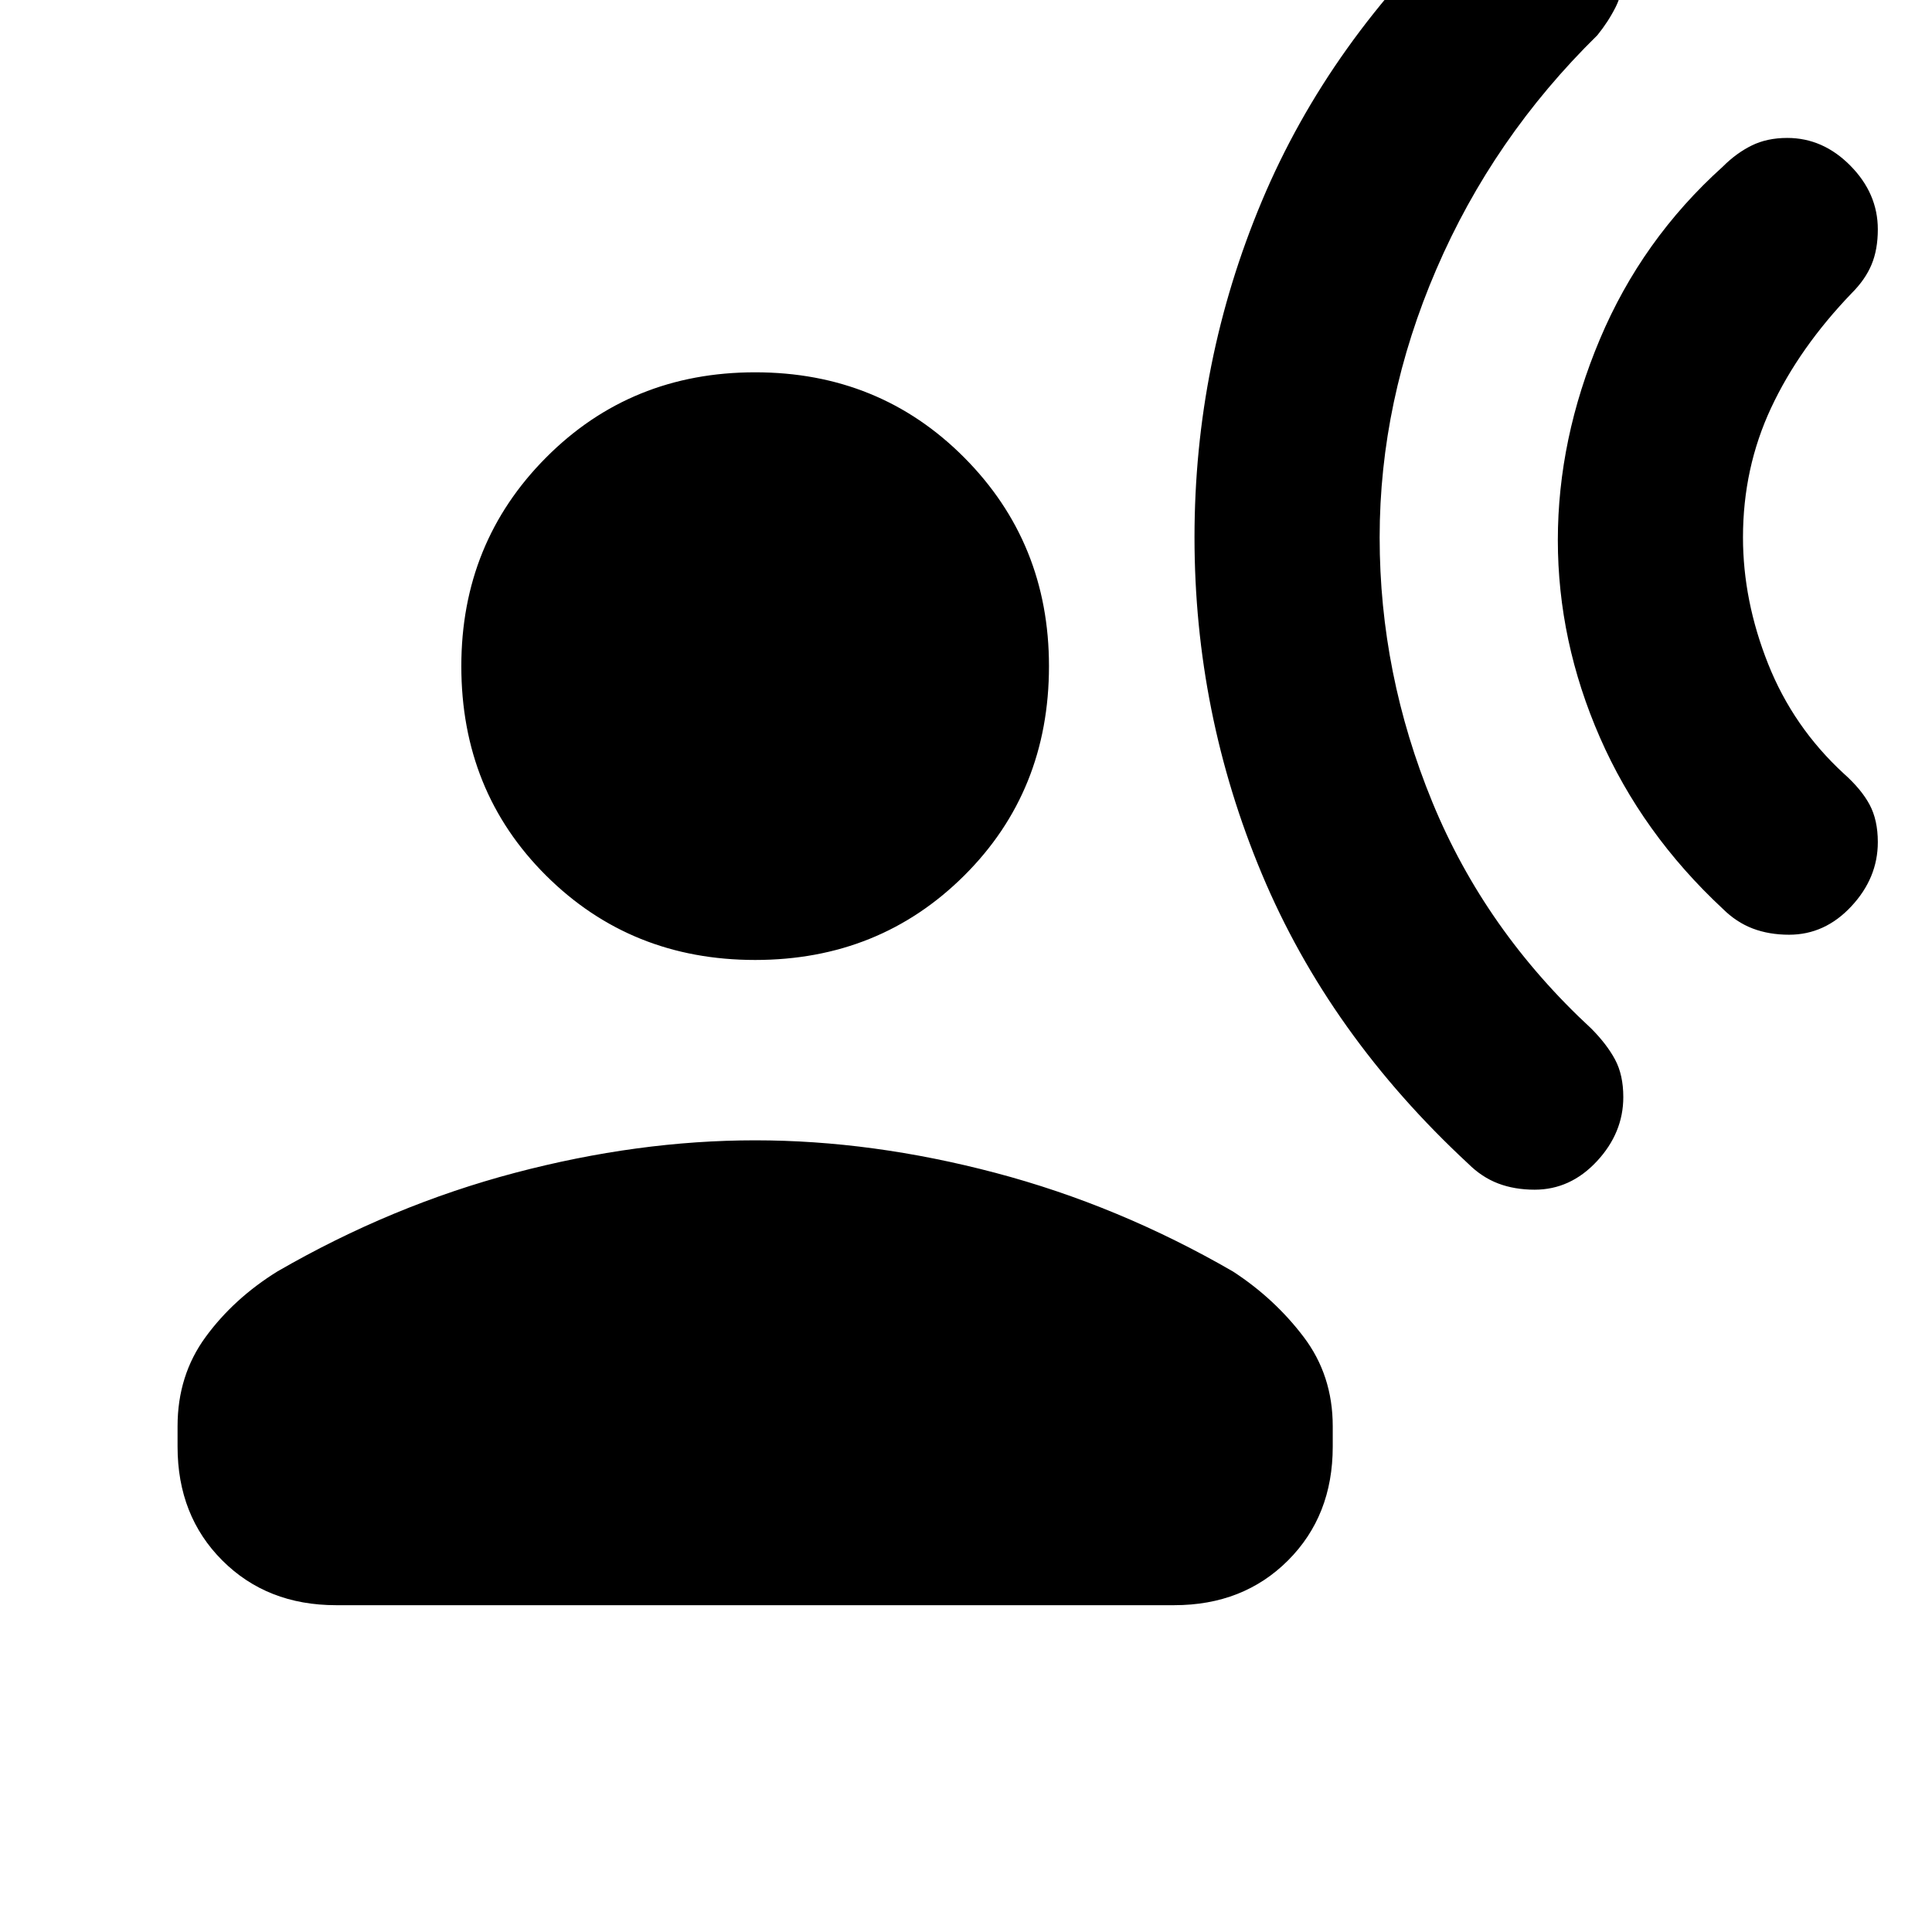 <svg xmlns="http://www.w3.org/2000/svg" height="20" viewBox="0 -960 960 960" width="20"><path d="M375.23-483q-61.75 0-103.87-41.92-42.13-41.92-42.13-104.08 0-61.34 42.13-103.67Q313.48-775 375.23-775q61.75 0 103.87 42.33 42.13 42.33 42.13 103.67 0 62.16-42.13 104.08Q436.98-483 375.23-483Zm-287 241.84v-10.15q0-25.31 13.96-44.38 13.96-19.08 35.66-32.54 56.84-32.85 118.04-49 61.19-16.15 119.34-16.15 58.15 0 119.35 16.15 61.19 16.15 118.03 49 20.7 13.46 35.16 32.54 14.46 19.07 14.46 44.38v10.15q0 34.31-22.23 56.54-22.23 22.23-56.54 22.23H167q-34.31 0-56.54-22.23-22.23-22.23-22.23-56.54Zm800.78-254.38q-10.01 0-18.13-3.1-8.13-3.11-14.88-9.82-40.16-37.41-61.04-85.17-20.88-47.76-20.88-97.99t20.88-99.8Q815.85-841 856-877.15q6.76-6.78 14.4-10.54 7.64-3.77 17.66-3.77 17.79 0 31.4 13.8 13.62 13.8 13.62 31.62 0 10.04-3.11 17.49-3.1 7.45-9.82 14.17-26.11 27.14-40.09 57.03-13.98 29.89-13.98 64.35 0 31.46 12.48 62.85t37.59 54.53q8.72 7.76 12.82 15.41 4.11 7.64 4.11 18.65 0 17.79-13.15 31.9-13.14 14.12-30.92 14.12ZM762.55-368.85q-10.01 0-18.14-3.1-8.12-3.1-14.87-9.82-69.08-64.08-102.54-144-33.46-79.92-33.46-167.23 0-87.31 33.46-167.04 33.46-79.73 102.54-143.81 6.76-6.77 14.4-10.54 7.64-3.76 17.66-3.76 17.78 0 31.4 13.14 13.61 13.14 13.61 30.92 0 10.01-3.73 17.46-3.73 7.45-9.19 14.17-51.77 50.77-79.96 116.23-28.19 65.46-28.19 133.27 0 67.81 26.19 131.54 26.19 63.73 78.96 112.5 7.72 7.76 11.82 15.4 4.1 7.64 4.1 18.66 0 17.78-13.14 31.9-13.14 14.11-30.92 14.11Z"/></svg>